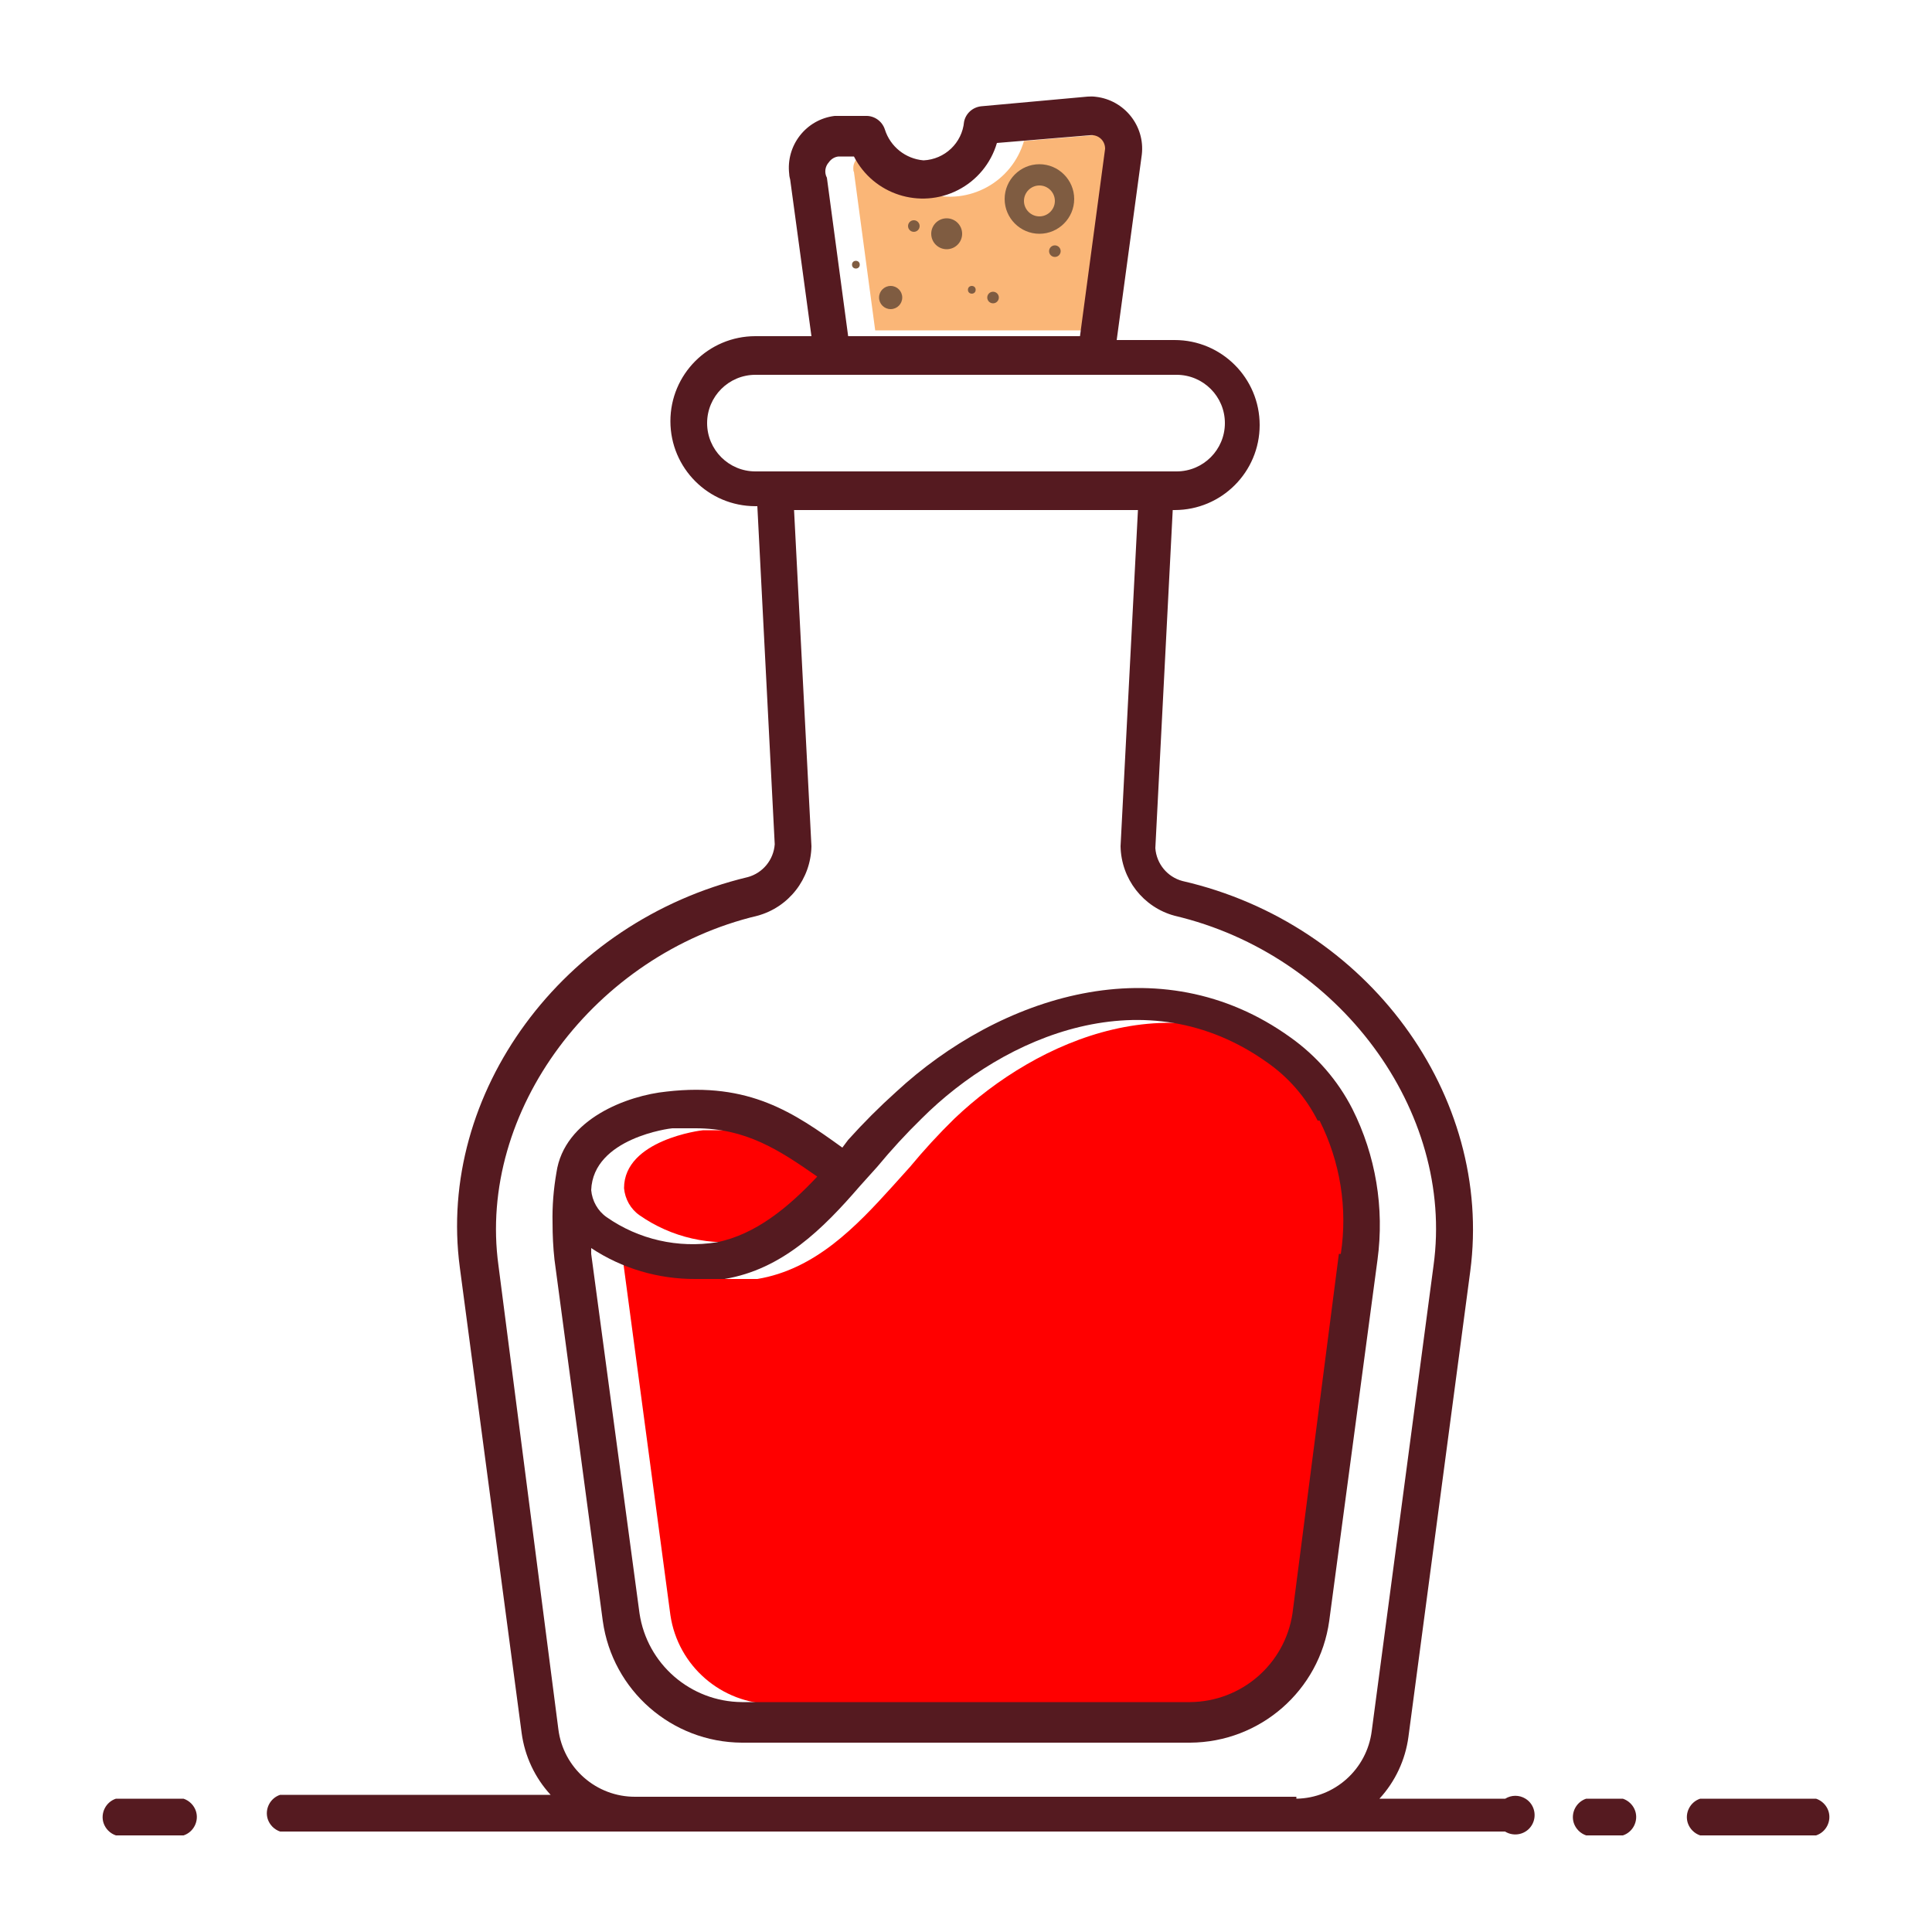 <?xml version="1.0" encoding="UTF-8"?>
<svg id="COLOR_5" data-name="COLOR 5" xmlns="http://www.w3.org/2000/svg" viewBox="0 0 100 100">
  <defs>
    <style>
      .cls-1 {
        fill: #7f5c41;
      }

      .cls-1, .cls-2, .cls-3, .cls-4 {
        stroke-width: 0px;
      }

      .cls-2 {
        fill: #551a20;
      }

      .cls-3 {
        fill: red;
      }

      .cls-4 {
        fill: #fab677;
      }
    </style>
  </defs>
  <path class="cls-3" d="m44,60.8c-1.5,1.6-3.2,3-5.2,3.4-2,.32-4.04-.14-5.7-1.3-.46-.32-.75-.84-.8-1.4,0-2.5,4-3,4.1-3h1.3c2.7-.2,4.3.8,6.3,2.3Z"/>
  <path class="cls-4" d="m58.4,7.1c-.16-.16-.38-.23-.6-.2l-4.8.4c-.62,2.12-2.84,3.34-4.96,2.72-1.06-.31-1.94-1.04-2.44-2.02h-.8c-.38.04-.67.38-.63.77,0,.05,0,.09.03.13l1.1,8.2h12l1.3-9.7c-.04-.12-.11-.22-.2-.3Z"/>
  <path class="cls-3" d="m70,58.2h-.1c-.61-1.2-1.5-2.23-2.6-3-6.3-4.6-13.6-1.4-17.9,2.7-.81.79-1.58,1.63-2.3,2.5l-.9,1c-1.9,2.1-4,4.3-7,4.8h-1.6c-1.92.01-3.8-.54-5.4-1.6v.3l2.5,18.7c.39,2.63,2.64,4.58,5.3,4.6h23.2c2.66-.02,4.91-1.97,5.3-4.6l2.5-18.7c.35-2.28,0-4.62-1-6.7Z"/>
  <path id="_Path_" data-name=" Path " class="cls-2" d="m94,93.1h-6c-.52.17-.81.74-.64,1.26.1.3.34.54.64.64h6c.52-.17.81-.74.64-1.26-.1-.3-.34-.54-.64-.64Z"/>
  <path id="_Path_2" data-name=" Path 2" class="cls-2" d="m84,93.1h-1.9c-.52.17-.81.74-.64,1.26.1.3.34.54.64.64h1.9c.52-.17.81-.74.64-1.26-.1-.3-.34-.54-.64-.64Z"/>
  <path id="_Compound_Path_" data-name=" Compound Path " class="cls-2" d="m77.9,93.1h-6.5c.82-.89,1.34-2.01,1.5-3.2l3.2-24.1c1.2-9.1-5.3-18-14.9-20.2-.78-.21-1.34-.89-1.4-1.7l.9-17.5h.1c2.43,0,4.4-1.97,4.4-4.4h0c0-2.43-1.97-4.4-4.4-4.4h-3l1.3-9.6c.17-1.48-.9-2.82-2.38-2.99-.14-.02-.28-.02-.42-.01l-5.5.5c-.44.04-.81.36-.9.8-.1,1.1-1,1.95-2.1,2-.93-.08-1.72-.71-2-1.6-.14-.43-.55-.72-1-.7h-1.6c-1.48.18-2.53,1.53-2.35,3.01,0,.1.03.2.05.29l1.1,8.1h-2.9c-2.43,0-4.4,1.97-4.4,4.4h0c0,2.43,1.97,4.4,4.4,4.4h.1l.9,17.5c-.06.81-.62,1.49-1.4,1.7-9.6,2.3-16.1,11.2-14.9,20.2l3.2,24.1c.16,1.19.68,2.31,1.5,3.2h-14c-.52.17-.81.74-.64,1.26.1.3.34.54.64.64h63.4c.47.29,1.09.15,1.38-.32s.15-1.09-.32-1.38c-.32-.2-.73-.2-1.05,0h0ZM42.9,8.4c.12-.17.3-.28.5-.3h.8c1.01,1.97,3.42,2.74,5.38,1.74.98-.5,1.71-1.38,2.02-2.44l4.8-.4c.22-.03.44.04.6.2.13.13.2.31.2.5l-1.3,9.7h-12l-1.1-8.2c-.14-.26-.1-.58.1-.8Zm-3.8,16c-1.38,0-2.5-1.12-2.5-2.5s1.12-2.5,2.5-2.5h21.8c1.38,0,2.5,1.12,2.5,2.5s-1.12,2.5-2.5,2.5h-21.8Zm28,68.6h-34.2c-2.03.02-3.75-1.49-4-3.5l-3.1-24c-1.1-8,5-16.1,13.4-18.1,1.63-.44,2.77-1.91,2.8-3.6l-.9-17.4h17.8l-.9,17.4c.03,1.69,1.17,3.16,2.8,3.6,8.5,2,14.5,10.1,13.4,18.1l-3.2,24.1c-.25,1.97-1.91,3.47-3.9,3.5,0,0,0-.1,0-.1Z"/>
  <path id="_Path_3" data-name=" Path 3" class="cls-2" d="m9.5,93.1h-3.5c-.52.17-.81.74-.64,1.26.1.3.34.54.64.64h3.5c.52-.17.81-.74.64-1.26-.1-.3-.34-.54-.64-.64Z"/>
  <path id="_Compound_Path_2" data-name=" Compound Path 2" class="cls-2" d="m70,57.4c-.75-1.47-1.85-2.74-3.2-3.7-6.8-4.9-15.1-2.1-20.4,2.8-.88.79-1.71,1.62-2.5,2.5l-.3.4c-2.5-1.8-4.8-3.4-9.1-2.9-2,.2-5.3,1.4-5.7,4.2-.15.86-.22,1.73-.2,2.6,0,.63.03,1.27.1,1.9l2.5,18.7c.5,3.6,3.57,6.28,7.2,6.3h23.2c3.63-.02,6.7-2.7,7.2-6.3l2.5-18.7c.36-2.67-.09-5.39-1.3-7.8Zm-35.3,1h1.3c2.6,0,4.3,1.1,6.3,2.5-1.5,1.6-3.2,3-5.2,3.4-2,.32-4.04-.14-5.7-1.3-.46-.32-.75-.84-.8-1.4.1-2.7,4.1-3.2,4.2-3.2h-.1Zm34.6,6.5l-2.4,18.6c-.39,2.63-2.64,4.58-5.3,4.6h-23.2c-2.66-.02-4.91-1.97-5.3-4.6l-2.5-18.6v-.3c1.6,1.06,3.48,1.61,5.4,1.6h1.5c3-.5,5.1-2.6,7-4.8l.9-1c.72-.87,1.49-1.71,2.3-2.5,4.3-4.3,11.6-7.4,17.9-2.9,1.1.77,1.99,1.8,2.6,3h.1c1.07,2.13,1.46,4.54,1.1,6.9,0,0-.1,0-.1,0Z"/>
  <g>
    <circle class="cls-1" cx="49" cy="12.1" r=".8"/>
    <path id="_Compound_Path_8" data-name=" Compound Path 8" class="cls-1" d="m53.8,8.5c-.99,0-1.8.81-1.8,1.8s.81,1.8,1.8,1.8,1.8-.81,1.8-1.8h0c0-.99-.81-1.8-1.8-1.8Zm0,2.7c-.44,0-.8-.36-.8-.8s.36-.8.8-.8.8.36.8.8h0c0,.44-.36.8-.8.8Z"/>
    <circle class="cls-1" cx="54.6" cy="13" r=".3"/>
    <circle class="cls-1" cx="51.4" cy="15.4" r=".3"/>
    <circle class="cls-1" cx="47.3" cy="11.7" r=".3"/>
    <circle class="cls-1" cx="46.1" cy="15.4" r=".6"/>
    <circle class="cls-1" cx="44.3" cy="13.7" r=".2"/>
    <circle class="cls-1" cx="50.3" cy="15" r=".2"/>
  </g>
</svg>